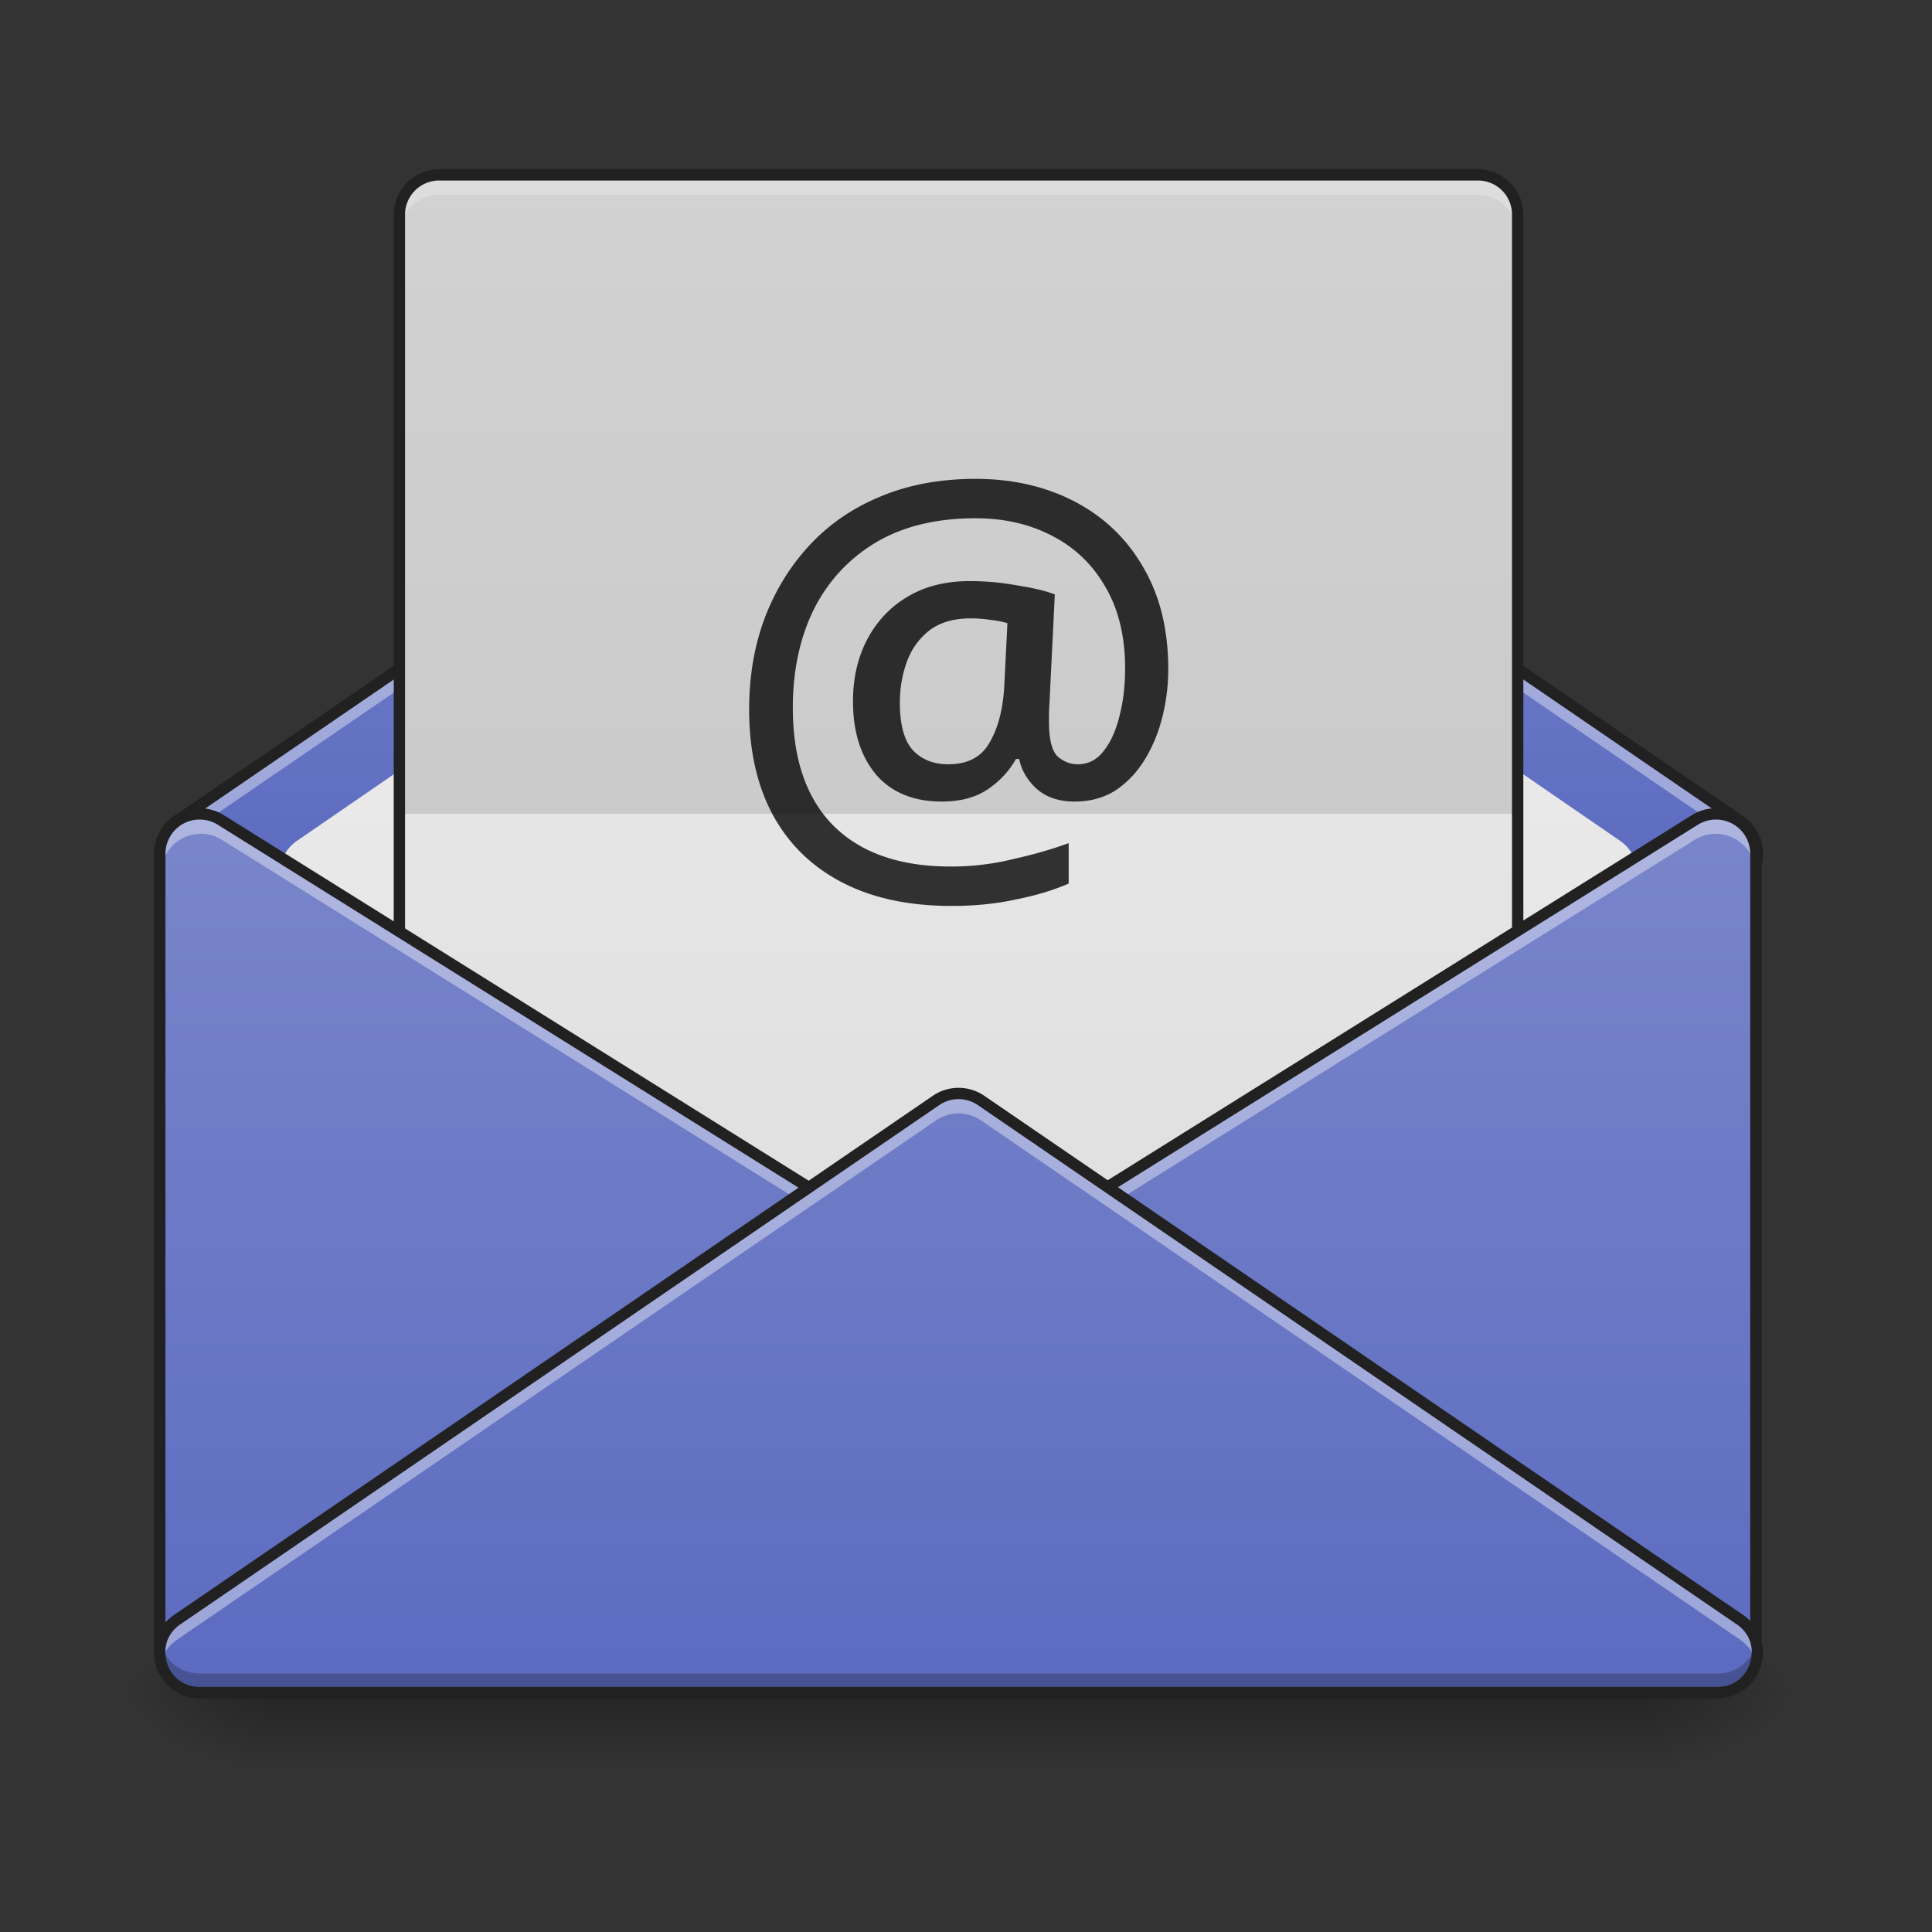 <svg xmlns="http://www.w3.org/2000/svg" width="512pt" height="512pt" viewBox="0 0 512 512"><rect x="0" y="0" width="512" height="512" fill="#333333" stroke="none"/><defs><linearGradient id="a" gradientUnits="userSpaceOnUse" x1="254" y1="233.5" x2="254" y2="254.667" gradientTransform="matrix(1 0 0 1 -.154 215.02)"><stop offset="0" stop-opacity=".275"/><stop offset="1" stop-opacity="0"/></linearGradient><radialGradient id="b" gradientUnits="userSpaceOnUse" cx="450.909" cy="189.579" fx="450.909" fy="189.579" r="21.167" gradientTransform="matrix(0 -1.25 -2.25 0 855.105 1017.525)"><stop offset="0" stop-opacity=".314"/><stop offset=".222" stop-opacity=".275"/><stop offset="1" stop-opacity="0"/></radialGradient><radialGradient id="c" gradientUnits="userSpaceOnUse" cx="450.909" cy="189.579" fx="450.909" fy="189.579" r="21.167" gradientTransform="matrix(0 1.25 2.25 0 -347.365 -120.44)"><stop offset="0" stop-opacity=".314"/><stop offset=".222" stop-opacity=".275"/><stop offset="1" stop-opacity="0"/></radialGradient><radialGradient id="d" gradientUnits="userSpaceOnUse" cx="450.909" cy="189.579" fx="450.909" fy="189.579" r="21.167" gradientTransform="matrix(0 -1.25 2.25 0 -347.365 1017.525)"><stop offset="0" stop-opacity=".314"/><stop offset=".222" stop-opacity=".275"/><stop offset="1" stop-opacity="0"/></radialGradient><radialGradient id="e" gradientUnits="userSpaceOnUse" cx="450.909" cy="189.579" fx="450.909" fy="189.579" r="21.167" gradientTransform="matrix(0 1.25 -2.25 0 855.105 -120.44)"><stop offset="0" stop-opacity=".314"/><stop offset=".222" stop-opacity=".275"/><stop offset="1" stop-opacity="0"/></radialGradient><linearGradient id="f" gradientUnits="userSpaceOnUse" x1="254" y1="233.5" x2="254" y2="74.75" gradientTransform="matrix(1 0 0 1 0 3.328)"><stop offset="0" stop-color="#5c6bc0"/><stop offset="1" stop-color="#7986cb"/></linearGradient><linearGradient id="g" gradientUnits="userSpaceOnUse" x1="254" y1="180.583" x2="254" y2="-110.458" gradientTransform="matrix(1 0 0 1 0 215.02)"><stop offset="0" stop-color="#e0e0e0"/><stop offset="1" stop-color="#eee"/></linearGradient><linearGradient id="h" gradientUnits="userSpaceOnUse" x1="254" y1="127.667" x2="254" y2="-147.5" gradientTransform="matrix(1.167 0 0 1 -42.337 193.852)"><stop offset="0" stop-color="#e0e0e0"/><stop offset="1" stop-color="#eee"/></linearGradient><linearGradient id="i" gradientUnits="userSpaceOnUse" x1="127" y1="233.5" x2="127" y2=".667" gradientTransform="matrix(1 0 0 1 0 215.02)"><stop offset="0" stop-color="#5c6bc0"/><stop offset="1" stop-color="#7986cb"/></linearGradient><linearGradient id="j" gradientUnits="userSpaceOnUse" x1="328.083" y1="233.5" x2="328.083" y2=".667" gradientTransform="matrix(1 0 0 1 0 215.02)"><stop offset="0" stop-color="#5c6bc0"/><stop offset="1" stop-color="#7986cb"/></linearGradient><linearGradient id="k" gradientUnits="userSpaceOnUse" x1="254" y1="233.5" x2="254" y2=".667" gradientTransform="matrix(1 0 0 1 0 215.02)"><stop offset="0" stop-color="#5c6bc0"/><stop offset="1" stop-color="#7986cb"/></linearGradient></defs><path d="M73.938 448.543h359.867v20.582H73.937zm0 0" fill="url(#a)"/><path d="M433.805 448.543h42.336v-21.168h-42.336zm0 0" fill="url(#b)"/><path d="M73.938 448.543h-42.34v21.168h42.34zm0 0" fill="url(#c)"/><path d="M73.938 448.543h-42.34v-21.168h42.34zm0 0" fill="url(#d)"/><path d="M433.805 448.543h42.336v21.168h-42.336zm0 0" fill="url(#e)"/><path d="M254.023 78.09c-2.132 0-4.214.644-5.972 1.847L47.695 217.024a10.129 10.129 0 0 0-2.742 2.254c-1.828 2.028-2.652 4.524-2.625 6.993-.027 2.472.797 4.968 2.625 6.996.762.89 1.684 1.66 2.742 2.254l200.356 137.085a10.575 10.575 0 0 0 11.945 0L460.352 235.52a10.122 10.122 0 0 0 2.757-2.27c.004 0 .004-.004.008-.004 1.813-2.027 2.633-4.516 2.606-6.976.027-2.458-.793-4.946-2.606-6.973-.004 0-.004-.004-.008-.004a10.122 10.122 0 0 0-2.757-2.27L259.996 79.938a10.575 10.575 0 0 0-5.973-1.848zm0 0" fill="url(#f)"/><path d="M254.047 104.559a10.564 10.564 0 0 0-6.016 1.859L78.68 222.848c-5.684 3.91-6.164 12.132-.973 16.675l169.352 148.18a10.57 10.57 0 0 0 13.93 0l169.35-148.18c5.192-4.543 4.716-12.765-.972-16.675l-169.351-116.43a10.565 10.565 0 0 0-5.97-1.86zm0 0" fill="url(#g)"/><path d="M254.023 78.09c-2.132 0-4.214.644-5.972 1.847L47.695 217.024a10.129 10.129 0 0 0-2.742 2.254c-1.828 2.028-2.652 4.524-2.625 6.993-.012.886.09 1.777.309 2.648a10.119 10.119 0 0 1 2.316-4.352 10.188 10.188 0 0 1 2.742-2.25L248.051 85.23a10.575 10.575 0 0 1 11.945 0l200.356 137.086a10.18 10.18 0 0 1 2.757 2.266c.004.004.004.008.008.008a10.144 10.144 0 0 1 2.297 4.328 10.67 10.67 0 0 0 .309-2.648c.027-2.458-.793-4.946-2.606-6.973-.004 0-.004-.004-.008-.004a10.122 10.122 0 0 0-2.757-2.27L259.996 79.938a10.575 10.575 0 0 0-5.973-1.848zm0 0" fill="#fff" fill-opacity=".392"/><path d="M254.023 76.59c-2.433 0-4.812.738-6.82 2.11L46.848 215.784l.113-.07a11.678 11.678 0 0 0-3.133 2.57 11.732 11.732 0 0 0-3 7.985c-.027 2.804.922 5.675 3 7.988a11.678 11.678 0 0 0 3.133 2.57l-.113-.07 200.355 137.086a12.072 12.072 0 0 0 6.82 2.11c2.434 0 4.813-.735 6.82-2.11L461.2 236.758l-.113.07a11.672 11.672 0 0 0 3.156-2.594c2.063-2.308 3.004-5.168 2.977-7.964.027-2.793-.914-5.653-2.977-7.961a11.672 11.672 0 0 0-3.156-2.594l.113.07L260.844 78.7a12.102 12.102 0 0 0-6.82-2.11zm0 3c1.832 0 3.618.555 5.13 1.586l200.355 137.086c.035.027.074.05.11.07a8.716 8.716 0 0 1 2.355 1.934c.066.082.07.082.004.007 1.578 1.762 2.27 3.864 2.246 5.98.023 2.153-.668 4.255-2.223 5.993.043-.05.04-.05-.027.027a8.64 8.64 0 0 1-2.352 1.938.683.683 0 0 0-.113.07L259.152 371.367a9.099 9.099 0 0 1-5.129 1.586 9.087 9.087 0 0 1-5.125-1.586L48.543 234.281a.893.893 0 0 0-.113-.07 8.738 8.738 0 0 1-2.34-1.922c-1.59-1.766-2.285-3.875-2.262-6-.023-2.16.672-4.27 2.238-6.008a8.79 8.79 0 0 1 2.364-1.949.894.894 0 0 0 .113-.07L248.898 81.176a9.087 9.087 0 0 1 5.125-1.586zm0 0" fill="#212121"/><path d="M116.43 46.336H391.62c5.844 0 10.582 4.742 10.582 10.586v254.023c0 5.848-4.738 10.586-10.582 10.586H116.43c-5.848 0-10.586-4.738-10.586-10.586V56.922c0-5.844 4.738-10.586 10.586-10.586zm0 0" fill="url(#h)"/><path d="M309.598 177.285c0 4.328-.52 8.559-1.555 12.7-1.035 4.14-2.586 7.902-4.656 11.288-2.07 3.387-4.657 6.118-7.762 8.188-3.105 1.976-6.727 2.96-10.867 2.96-4.043 0-7.336-1.081-9.88-3.245-2.538-2.258-4.14-4.938-4.796-8.043h-.848c-1.789 3.199-4.28 5.883-7.48 8.043-3.2 2.164-7.242 3.246-12.137 3.246-7.523 0-13.36-2.399-17.5-7.195-4.043-4.895-6.066-11.336-6.066-19.336 0-6.207 1.27-11.711 3.808-16.512 2.543-4.797 6.118-8.559 10.727-11.29 4.61-2.726 10.066-4.093 16.371-4.093 4.234 0 8.422.379 12.559 1.133 4.234.656 7.574 1.457 10.02 2.398l-1.411 28.649c-.094 1.504-.14 2.68-.14 3.527v1.55c0 4.61.753 7.669 2.257 9.177 1.602 1.41 3.387 2.113 5.363 2.113 2.727 0 4.985-1.129 6.774-3.387 1.883-2.351 3.293-5.406 4.234-9.172 1.035-3.855 1.551-8.136 1.551-12.843 0-8.465-1.738-15.664-5.219-21.59-3.386-5.926-8.093-10.446-14.113-13.547-5.93-3.106-12.703-4.66-20.324-4.66-10.442 0-19.285 2.164-26.531 6.492-7.149 4.328-12.606 10.258-16.368 17.781-3.672 7.528-5.504 16.184-5.504 25.969 0 13.547 3.575 23.945 10.723 31.187 7.246 7.247 17.64 10.868 31.192 10.868a68.96 68.96 0 0 0 16.507-1.977c5.457-1.223 10.352-2.633 14.68-4.234v10.726c-4.14 1.79-8.844 3.2-14.113 4.235-5.176 1.129-10.82 1.691-16.934 1.691-11.293 0-20.933-2.066-28.933-6.207-7.997-4.14-14.11-10.066-18.344-17.781-4.235-7.809-6.352-17.172-6.352-28.086 0-8.75 1.364-16.793 4.094-24.133 2.82-7.43 6.82-13.922 11.996-19.473 5.172-5.55 11.43-9.832 18.77-12.843 7.43-3.106 15.804-4.657 25.117-4.657 9.879 0 18.676 2.024 26.39 6.067 7.715 4.047 13.739 9.832 18.067 17.36 4.422 7.526 6.633 16.51 6.633 26.956zm-71.13 8.89c0 5.833 1.13 10.02 3.387 12.56 2.352 2.538 5.504 3.808 9.458 3.808 5.078 0 8.703-1.879 10.867-5.645 2.257-3.761 3.574-8.703 3.949-14.816l.848-16.934c-1.223-.378-2.68-.66-4.375-.847a32.688 32.688 0 0 0-5.364-.426c-4.515 0-8.183 1.082-11.008 3.246-2.726 2.164-4.703 4.941-5.925 8.328-1.223 3.387-1.836 6.961-1.836 10.727zm0 0" fill-opacity=".784"/><path d="M116.43 46.336a10.562 10.562 0 0 0-10.586 10.586v158.766h296.36V56.922a10.561 10.561 0 0 0-10.583-10.586zm0 0" fill-opacity=".118"/><path d="M116.43 46.336a10.562 10.562 0 0 0-10.586 10.586v5.293a10.562 10.562 0 0 1 10.586-10.586H391.62a10.561 10.561 0 0 1 10.582 10.586v-5.293a10.561 10.561 0 0 0-10.582-10.586zm0 0" fill="#fff" fill-opacity=".235"/><path d="M116.426 44.84c-6.668 0-12.082 5.414-12.082 12.082v254.023c0 6.668 5.414 12.086 12.082 12.086H391.62c6.668 0 12.082-5.418 12.082-12.086V56.922c0-6.668-5.414-12.082-12.082-12.082zm0 3H391.62a9.028 9.028 0 0 1 9.082 9.082v254.023a9.031 9.031 0 0 1-9.082 9.086H116.426a9.031 9.031 0 0 1-9.082-9.086V56.922a9.028 9.028 0 0 1 9.082-9.082zm0 0" fill="#212121"/><path d="M52.484 215.703a10.579 10.579 0 0 0-10.14 10.57v211.684c0 5.844 4.734 10.578 10.578 10.578h338.7c10.624-.004 14.612-13.914 5.605-19.547l-338.7-211.687a10.563 10.563 0 0 0-6.043-1.598zm0 0" fill="url(#i)"/><path d="M455.125 215.703a10.579 10.579 0 0 1 10.14 10.57v211.684c0 5.844-4.734 10.578-10.577 10.578h-338.7c-10.625-.004-14.613-13.914-5.605-19.547l338.699-211.687a10.571 10.571 0 0 1 6.043-1.598zm0 0" fill="url(#j)"/><path d="M53.2 215.691a10.62 10.62 0 0 1 5.648 1.61l338.699 211.687c4.367 2.735 5.68 7.414 4.656 11.508-.617-2.402-2.121-4.644-4.656-6.23l-338.7-211.688a10.576 10.576 0 0 0-6.046-1.598c-5.664.235-10.137 4.899-10.14 10.567v-5.277c.003-5.668 4.476-10.333 10.14-10.567.133-.008.265-.008.398-.012zm0 0" fill="#fff" fill-opacity=".392"/><path d="M52.422 214.203c-6.457.27-11.578 5.61-11.578 12.07v211.684c0 6.652 5.426 12.078 12.078 12.082h338.7c5.968-.004 10.245-4.008 11.605-8.754 1.363-4.746-.145-10.402-5.204-13.57L59.324 216.03a12.055 12.055 0 0 0-6.902-1.828zm.125 2.996a9.098 9.098 0 0 1 5.187 1.375l338.7 211.688c3.949 2.468 4.949 6.582 3.91 10.199-1.035 3.617-4.067 6.574-8.723 6.574h-338.7a9.056 9.056 0 0 1-9.077-9.078V226.273a9.062 9.062 0 0 1 8.703-9.074zm0 0" fill="#212121"/><path d="M454.727 215.691c-1.993-.004-3.95.551-5.645 1.61l-338.7 211.687c-4.366 2.735-5.679 7.414-4.66 11.508.618-2.402 2.126-4.644 4.66-6.23l338.7-211.688a10.571 10.571 0 0 1 6.043-1.598c5.668.235 10.14 4.899 10.14 10.567v-5.277c0-5.668-4.472-10.333-10.14-10.567-.133-.008-.266-.008-.398-.012zm0 0" fill="#fff" fill-opacity=".392"/><path d="M455.25 214.203c6.457.27 11.578 5.61 11.578 12.07v211.684c0 6.652-5.426 12.078-12.078 12.082h-338.7c-5.964-.004-10.245-4.008-11.605-8.754-1.363-4.746.149-10.402 5.207-13.57L448.348 216.03a12.063 12.063 0 0 1 6.902-1.828zm-.125 2.996a9.106 9.106 0 0 0-5.188 1.375L111.243 430.262c-3.949 2.468-4.953 6.582-3.914 10.199 1.04 3.617 4.067 6.574 8.723 6.574H454.75a9.056 9.056 0 0 0 9.078-9.078V226.273a9.062 9.062 0 0 0-8.703-9.074zm0 0" fill="#212121"/><path d="M254.023 289.785c-2.132 0-4.214.64-5.972 1.848L46.949 429.227c-8.578 5.875-4.426 19.304 5.973 19.308h402.207c10.394-.004 14.55-13.433 5.973-19.308L259.996 291.633a10.545 10.545 0 0 0-5.973-1.848zm0 0" fill="url(#k)"/><path d="M254.023 289.785c-2.132 0-4.214.64-5.972 1.848L46.949 429.23c-4.09 2.801-5.285 7.317-4.289 11.278.586-2.274 1.973-4.406 4.29-5.992l201.1-137.598a10.575 10.575 0 0 1 11.946 0l201.106 137.598c2.312 1.586 3.699 3.718 4.289 5.992.992-3.961-.2-8.48-4.29-11.278L259.997 291.633a10.545 10.545 0 0 0-5.973-1.848zm0 0" fill="#fff" fill-opacity=".392"/><path d="M42.629 435.348c-1.504 6.125 2.754 13.187 10.293 13.187h402.207c7.539 0 11.793-7.062 10.293-13.187-1.05 4.406-4.8 8.156-10.293 8.156H52.922c-5.492 0-9.242-3.75-10.293-8.156zm0 0" fill-opacity=".235"/><path d="M254.023 288.285c-2.433 0-4.812.735-6.82 2.11L46.102 427.988c-4.825 3.305-6.153 8.89-4.715 13.54 1.433 4.644 5.691 8.507 11.535 8.511h402.207c5.844-.004 10.098-3.863 11.535-8.512 1.438-4.644.106-10.234-4.715-13.539L260.844 290.395a12.072 12.072 0 0 0-6.82-2.11zm0 3c1.832 0 3.618.55 5.125 1.586L460.254 430.47c3.754 2.57 4.637 6.633 3.543 10.172-1.094 3.539-4.117 6.394-8.668 6.394H52.922c-4.555 0-7.574-2.855-8.668-6.394-1.098-3.54-.215-7.602 3.543-10.172L248.898 292.87a9.066 9.066 0 0 1 5.125-1.586zm0 0" fill="#212121"/></svg>
